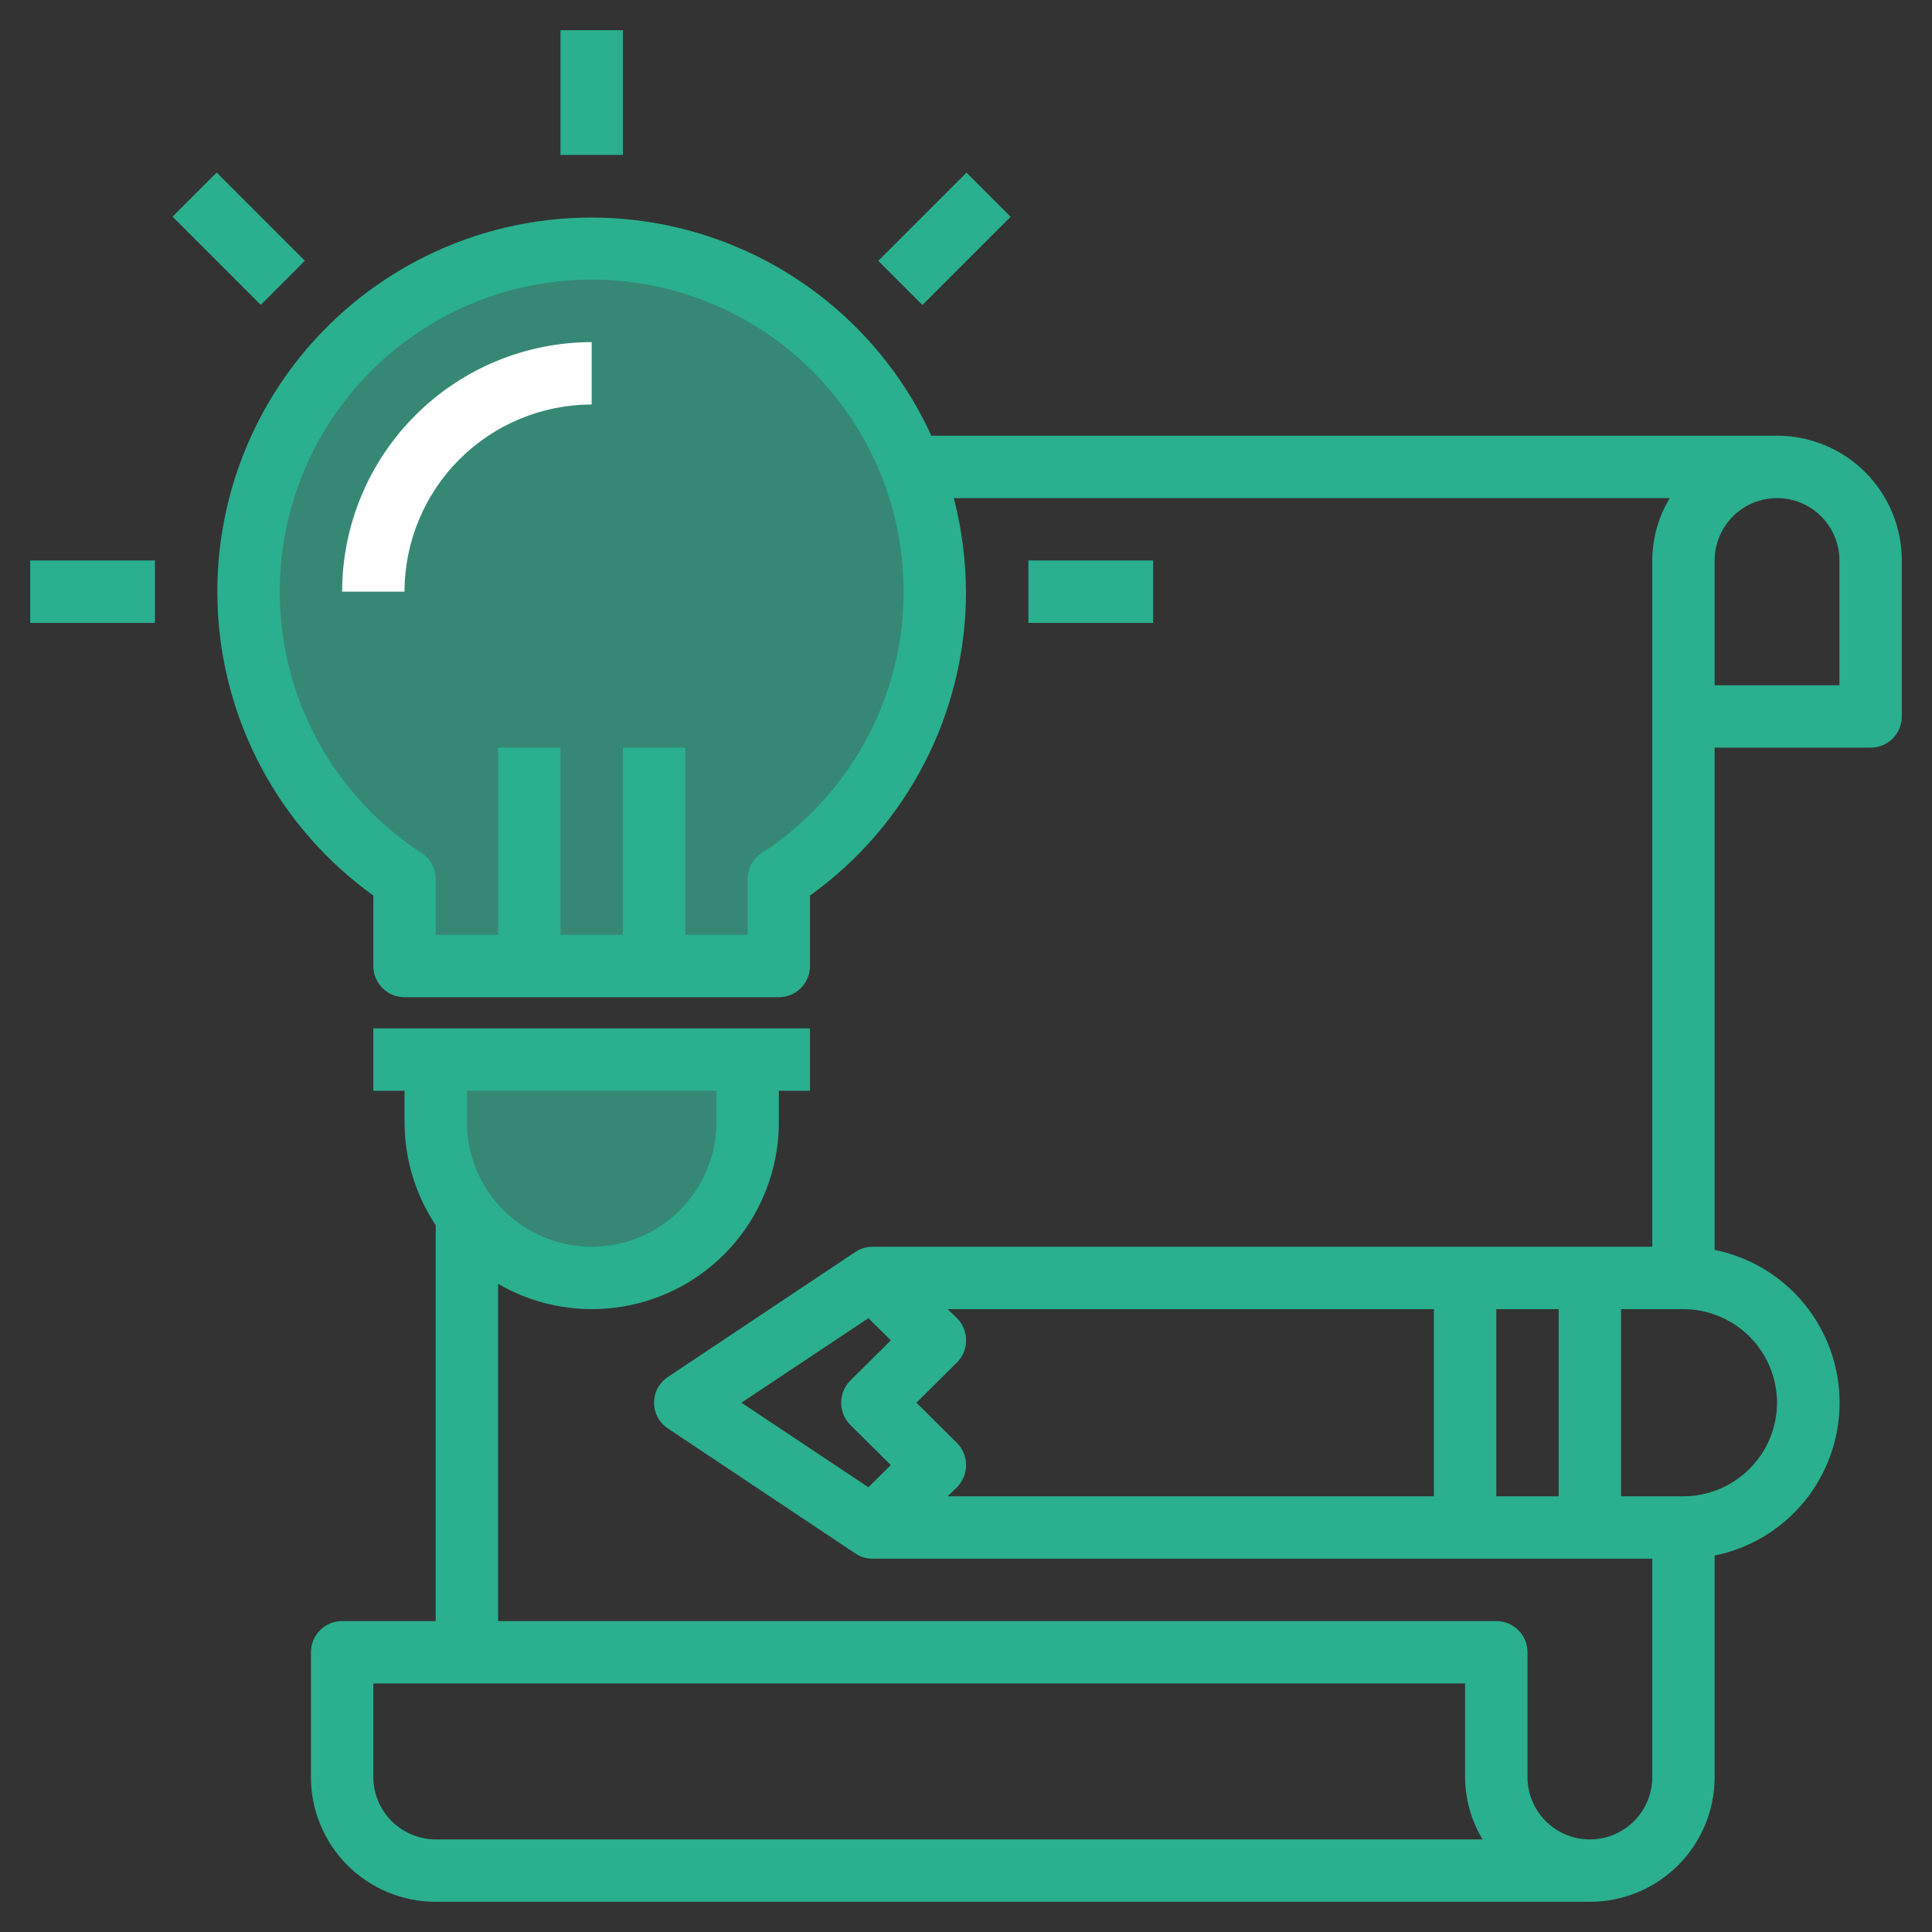 <svg width="60" height="60" viewBox="0 0 60 60" fill="none" xmlns="http://www.w3.org/2000/svg">
<rect x="0" y="0" width="60" height="60" fill="#333333" stroke="none"/>
<path d="M23.219 34.844C23.219 35.86 22.899 36.851 22.305 37.676C21.71 38.501 20.871 39.117 19.907 39.439C18.942 39.76 17.901 39.77 16.931 39.467C15.96 39.164 15.11 38.563 14.5 37.75C13.867 36.913 13.527 35.892 13.531 34.844V32.906H23.219V34.844Z" fill="#3AC7A5" fill-opacity="0.58"/>
<path d="M16.438 30H12.562V27.297C10.637 26.044 9.168 24.203 8.375 22.047C7.581 19.891 7.506 17.537 8.159 15.334C8.813 13.132 10.16 11.2 12.001 9.826C13.842 8.452 16.078 7.71 18.375 7.71C20.672 7.71 22.908 8.452 24.749 9.826C26.59 11.2 27.937 13.132 28.591 15.334C29.244 17.537 29.169 19.891 28.375 22.047C27.582 24.203 26.113 26.044 24.188 27.297V30H16.438Z" fill="#3AC7A5" fill-opacity="0.58"/>
<path d="M55.188 13.531H28.925C28.183 11.914 27.08 10.488 25.701 9.365C24.321 8.241 22.701 7.449 20.967 7.051C19.233 6.652 17.43 6.658 15.699 7.066C13.967 7.475 12.352 8.275 10.979 9.407C9.605 10.538 8.51 11.97 7.778 13.592C7.046 15.214 6.696 16.982 6.756 18.76C6.815 20.539 7.282 22.279 8.121 23.849C8.96 25.418 10.148 26.773 11.594 27.811V30C11.594 30.257 11.696 30.503 11.878 30.685C12.059 30.867 12.306 30.969 12.563 30.969H24.188C24.445 30.969 24.691 30.867 24.873 30.685C25.054 30.503 25.156 30.257 25.156 30V27.811C26.656 26.736 27.878 25.32 28.72 23.679C29.563 22.038 30.001 20.22 30 18.375C29.994 17.394 29.867 16.418 29.622 15.469H51.855C51.503 16.054 51.315 16.723 51.313 17.406V38.719H27.094C26.904 38.718 26.718 38.776 26.561 38.883L20.749 42.758C20.615 42.846 20.505 42.965 20.428 43.105C20.352 43.245 20.312 43.403 20.312 43.562C20.312 43.722 20.352 43.88 20.428 44.02C20.505 44.16 20.615 44.279 20.749 44.367L26.561 48.242C26.718 48.349 26.904 48.407 27.094 48.406H51.313V55.188C51.313 55.701 51.109 56.194 50.745 56.557C50.382 56.921 49.889 57.125 49.375 57.125C48.861 57.125 48.368 56.921 48.005 56.557C47.642 56.194 47.438 55.701 47.438 55.188V51.312C47.438 51.056 47.336 50.809 47.154 50.627C46.972 50.446 46.726 50.344 46.469 50.344H15.469V39.872C16.352 40.384 17.354 40.655 18.375 40.656C19.395 40.657 20.398 40.39 21.283 39.88C22.167 39.37 22.901 38.636 23.411 37.752C23.921 36.867 24.189 35.864 24.188 34.844V33.875H25.156V31.938H11.594V33.875H12.563V34.844C12.563 35.985 12.9 37.1 13.531 38.05V50.344H10.625C10.368 50.344 10.122 50.446 9.94 50.627C9.759 50.809 9.656 51.056 9.656 51.312V55.188C9.656 56.215 10.065 57.201 10.791 57.928C11.518 58.654 12.504 59.062 13.531 59.062H49.375C50.403 59.062 51.389 58.654 52.115 57.928C52.842 57.201 53.25 56.215 53.25 55.188V48.309C54.345 48.087 55.33 47.493 56.037 46.628C56.744 45.763 57.13 44.68 57.13 43.562C57.13 42.445 56.744 41.362 56.037 40.497C55.33 39.632 54.345 39.038 53.25 38.816V23.219H58.094C58.351 23.219 58.597 23.117 58.779 22.935C58.961 22.753 59.063 22.507 59.063 22.25V17.406C59.063 16.379 58.654 15.393 57.928 14.666C57.201 13.94 56.215 13.531 55.188 13.531ZM23.655 26.493C23.522 26.581 23.412 26.7 23.336 26.84C23.26 26.981 23.22 27.138 23.219 27.297V29.031H21.281V23.219H19.344V29.031H17.406V23.219H15.469V29.031H13.531V27.297C13.531 27.138 13.49 26.981 13.414 26.84C13.338 26.7 13.229 26.581 13.095 26.493C11.344 25.355 10.008 23.681 9.285 21.721C8.563 19.761 8.494 17.62 9.087 15.617C9.681 13.615 10.906 11.858 12.58 10.608C14.254 9.358 16.286 8.683 18.375 8.683C20.464 8.683 22.497 9.358 24.171 10.608C25.844 11.858 27.07 13.615 27.663 15.617C28.257 17.62 28.187 19.761 27.465 21.721C26.743 23.681 25.406 25.355 23.655 26.493ZM14.5 33.875H22.25V34.844C22.25 35.871 21.842 36.857 21.115 37.584C20.389 38.31 19.403 38.719 18.375 38.719C17.348 38.719 16.362 38.31 15.635 37.584C14.909 36.857 14.5 35.871 14.5 34.844V33.875ZM13.531 57.125C13.018 57.123 12.526 56.919 12.163 56.556C11.8 56.193 11.595 55.701 11.594 55.188V52.281H45.5V55.188C45.503 55.87 45.69 56.54 46.043 57.125H13.531ZM26.406 44.25L27.666 45.5L26.968 46.188L23.025 43.562L26.968 40.937L27.666 41.625L26.406 42.875C26.225 43.058 26.123 43.305 26.123 43.562C26.123 43.82 26.225 44.067 26.406 44.25ZM44.531 46.469H29.429L29.719 46.188C29.901 46.005 30.003 45.758 30.003 45.5C30.003 45.242 29.901 44.995 29.719 44.812L28.46 43.562L29.719 42.313C29.901 42.13 30.003 41.883 30.003 41.625C30.003 41.367 29.901 41.12 29.719 40.937L29.429 40.656H44.531V46.469ZM48.406 46.469H46.469V40.656H48.406V46.469ZM55.188 43.562C55.185 44.333 54.879 45.071 54.334 45.615C53.789 46.16 53.051 46.467 52.281 46.469H50.344V40.656H52.281C53.051 40.659 53.789 40.965 54.334 41.51C54.879 42.055 55.185 42.792 55.188 43.562ZM57.125 21.281H53.25V17.406C53.25 16.892 53.454 16.4 53.818 16.036C54.181 15.673 54.674 15.469 55.188 15.469C55.702 15.469 56.194 15.673 56.558 16.036C56.921 16.4 57.125 16.892 57.125 17.406V21.281Z" fill="#2AAF8F"/>
<path d="M0.938 17.406H4.812V19.344H0.938V17.406Z" fill="#2AAF8F"/>
<path d="M31.938 17.406H35.812V19.344H31.938V17.406Z" fill="#2AAF8F"/>
<path d="M10.625 18.375H12.562C12.564 16.834 13.177 15.356 14.267 14.267C15.356 13.177 16.834 12.564 18.375 12.562V10.625C16.32 10.627 14.35 11.445 12.898 12.898C11.445 14.35 10.627 16.32 10.625 18.375Z" fill="white"/>
<path d="M17.406 0.938H19.344V4.812H17.406V0.938Z" fill="#2AAF8F"/>
<path d="M5.358 6.728L6.728 5.358L9.468 8.098L8.098 9.468L5.358 6.728Z" fill="#2AAF8F"/>
<path d="M27.276 8.101L30.016 5.361L31.386 6.731L28.646 9.471L27.276 8.101Z" fill="#2AAF8F"/>
</svg>
